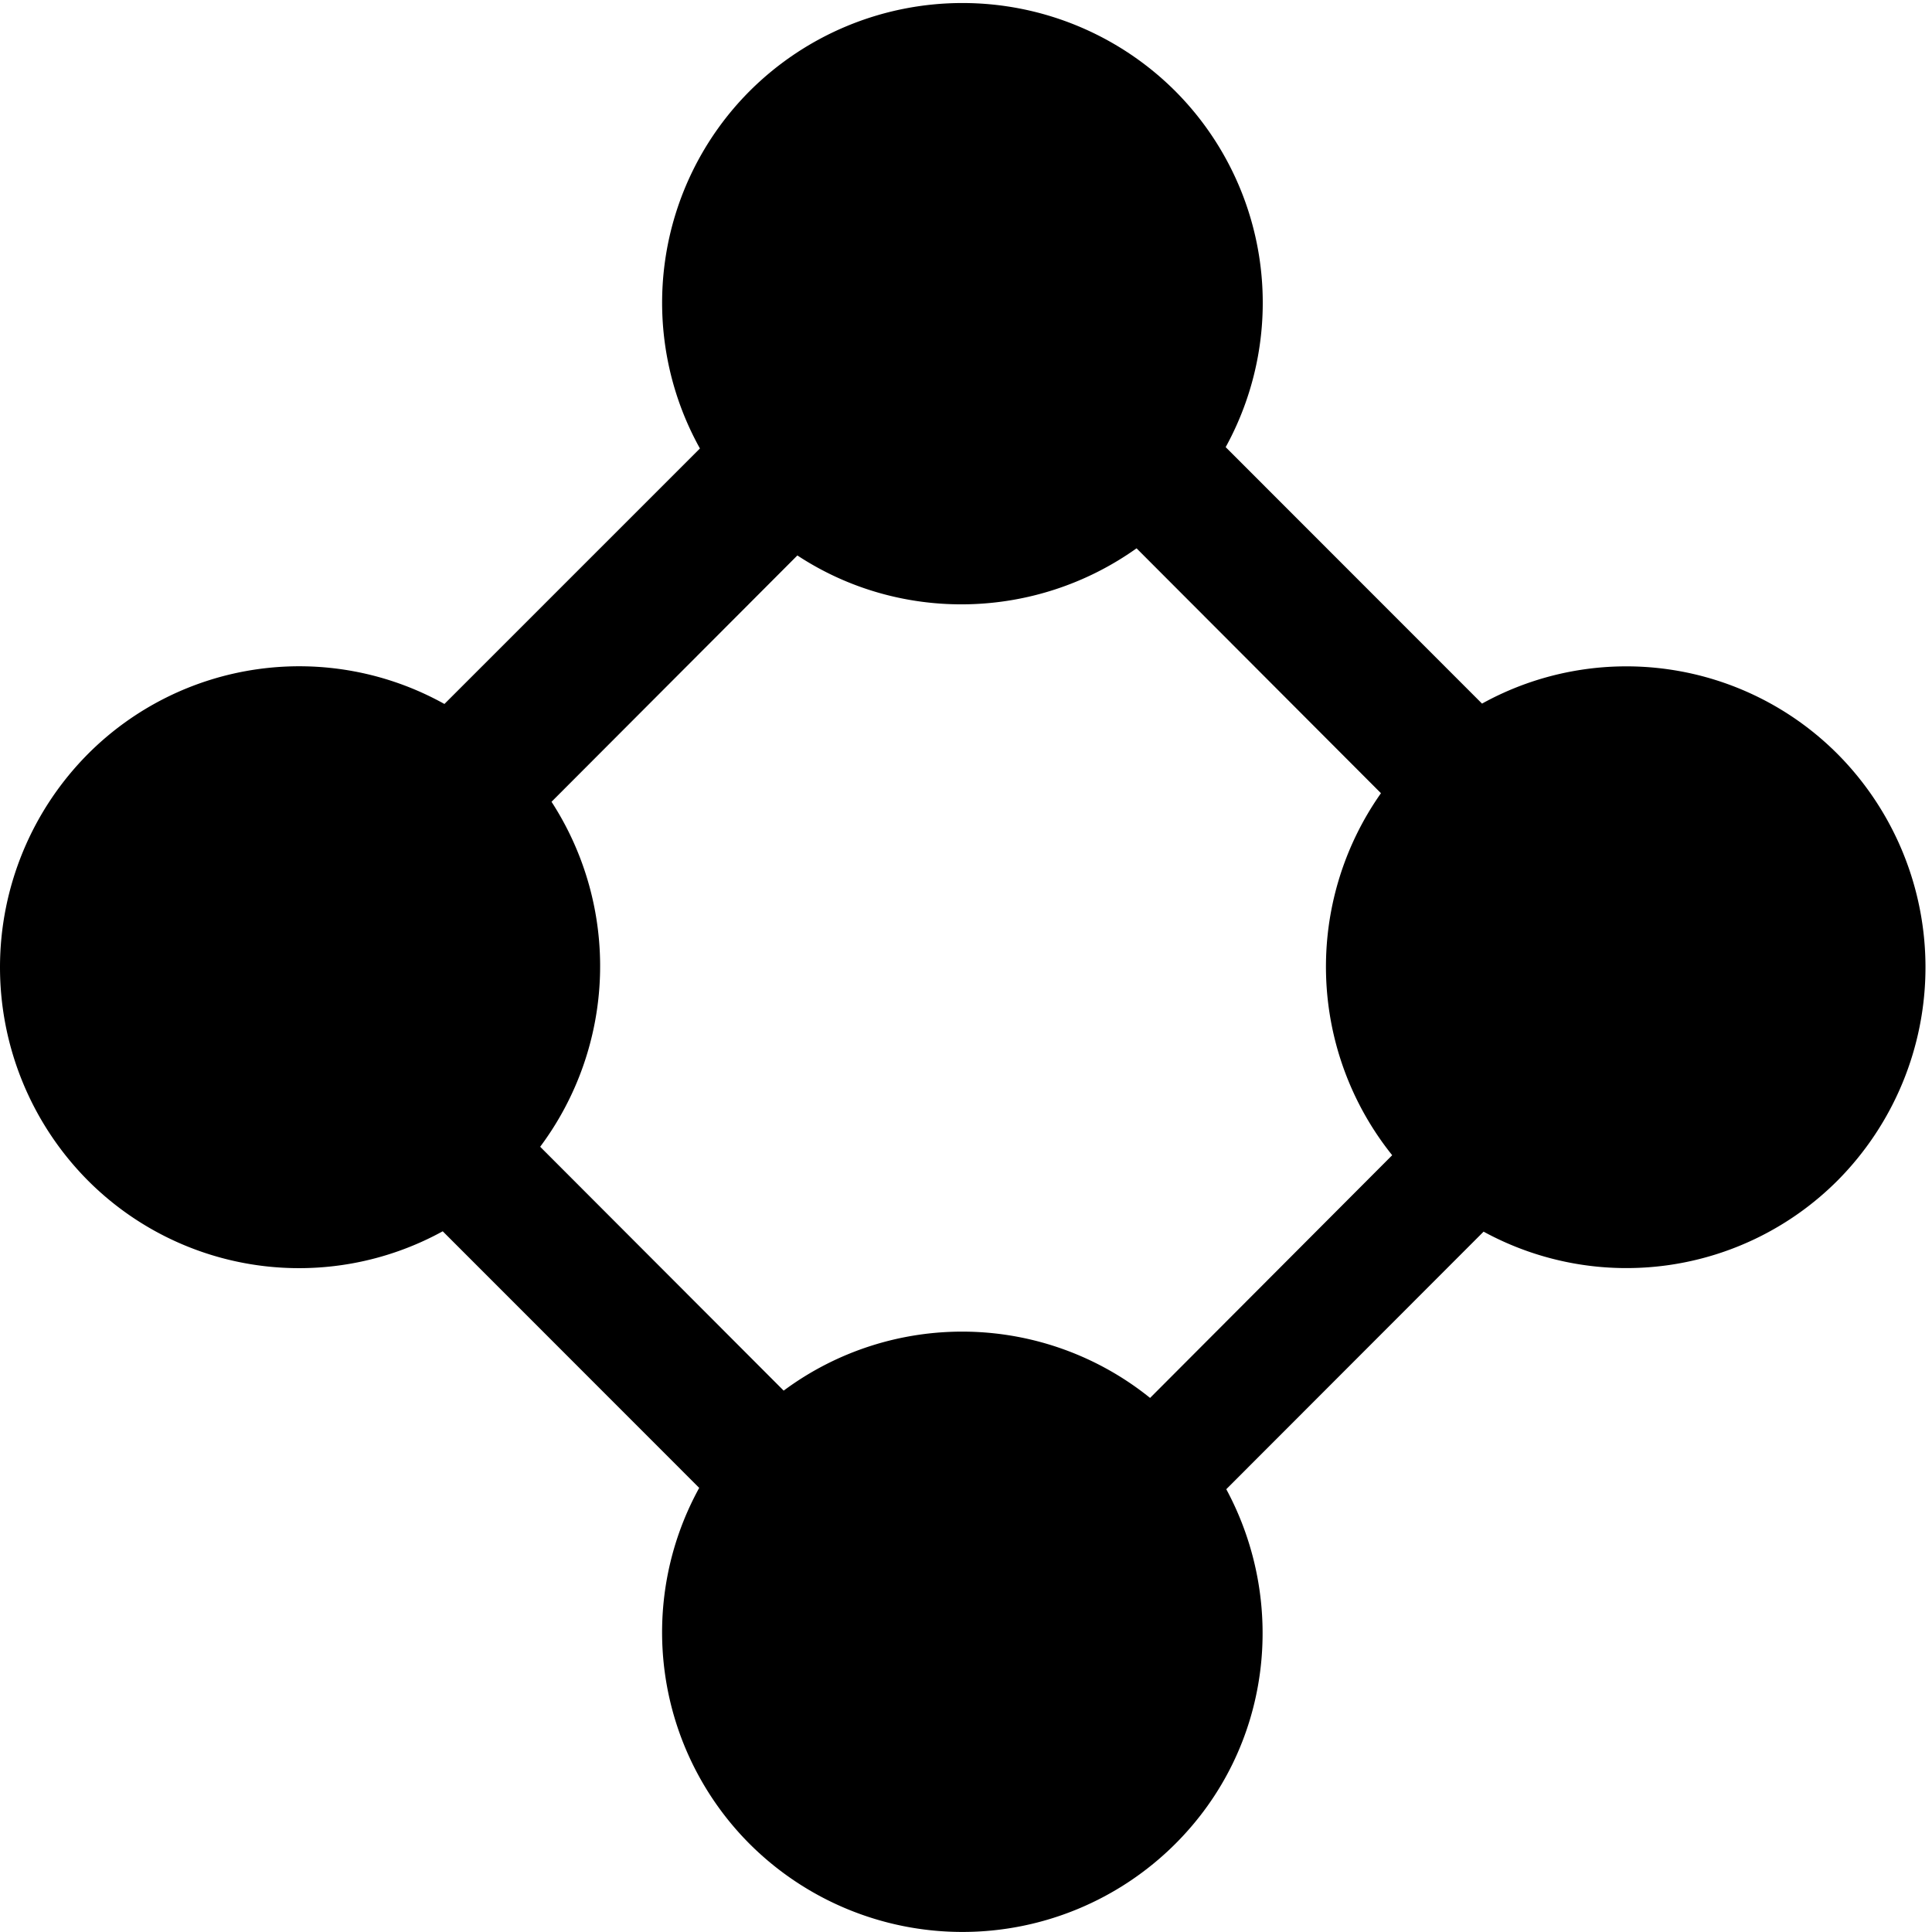 <svg viewBox="0 0 1024 1024" xmlns="http://www.w3.org/2000/svg"><path d="M415.392 737.088l-129.088-129.28a160.128 160.128 0 0 0 6.016-182.848L422.624 294.4c54.592 35.904 126.208 34.368 179.776-3.776l129.536 129.792a159.68 159.68 0 0 0 5.952 191.872l-128.32 128.64a158.72 158.72 0 0 0-194.24-3.84z m558.528-337.472a158.08 158.08 0 0 0-188.416-26.688L649.632 236.992A158.848 158.848 0 0 0 622.944 48.32a159.616 159.616 0 0 0-225.664 0 158.848 158.848 0 0 0-26.304 189.376L235.552 373.12a158.144 158.144 0 0 0-188.928 26.496 160.384 160.384 0 0 0 0 226.112 158.08 158.08 0 0 0 188.032 26.88l135.936 136a158.784 158.784 0 0 0 26.688 188.672 159.68 159.68 0 0 0 225.664 0c51.072-51.008 59.52-127.616 27.008-187.968l136.384-136.512a158.08 158.08 0 0 0 187.584-27.072 160.384 160.384 0 0 0 0-226.112z"></path></svg>